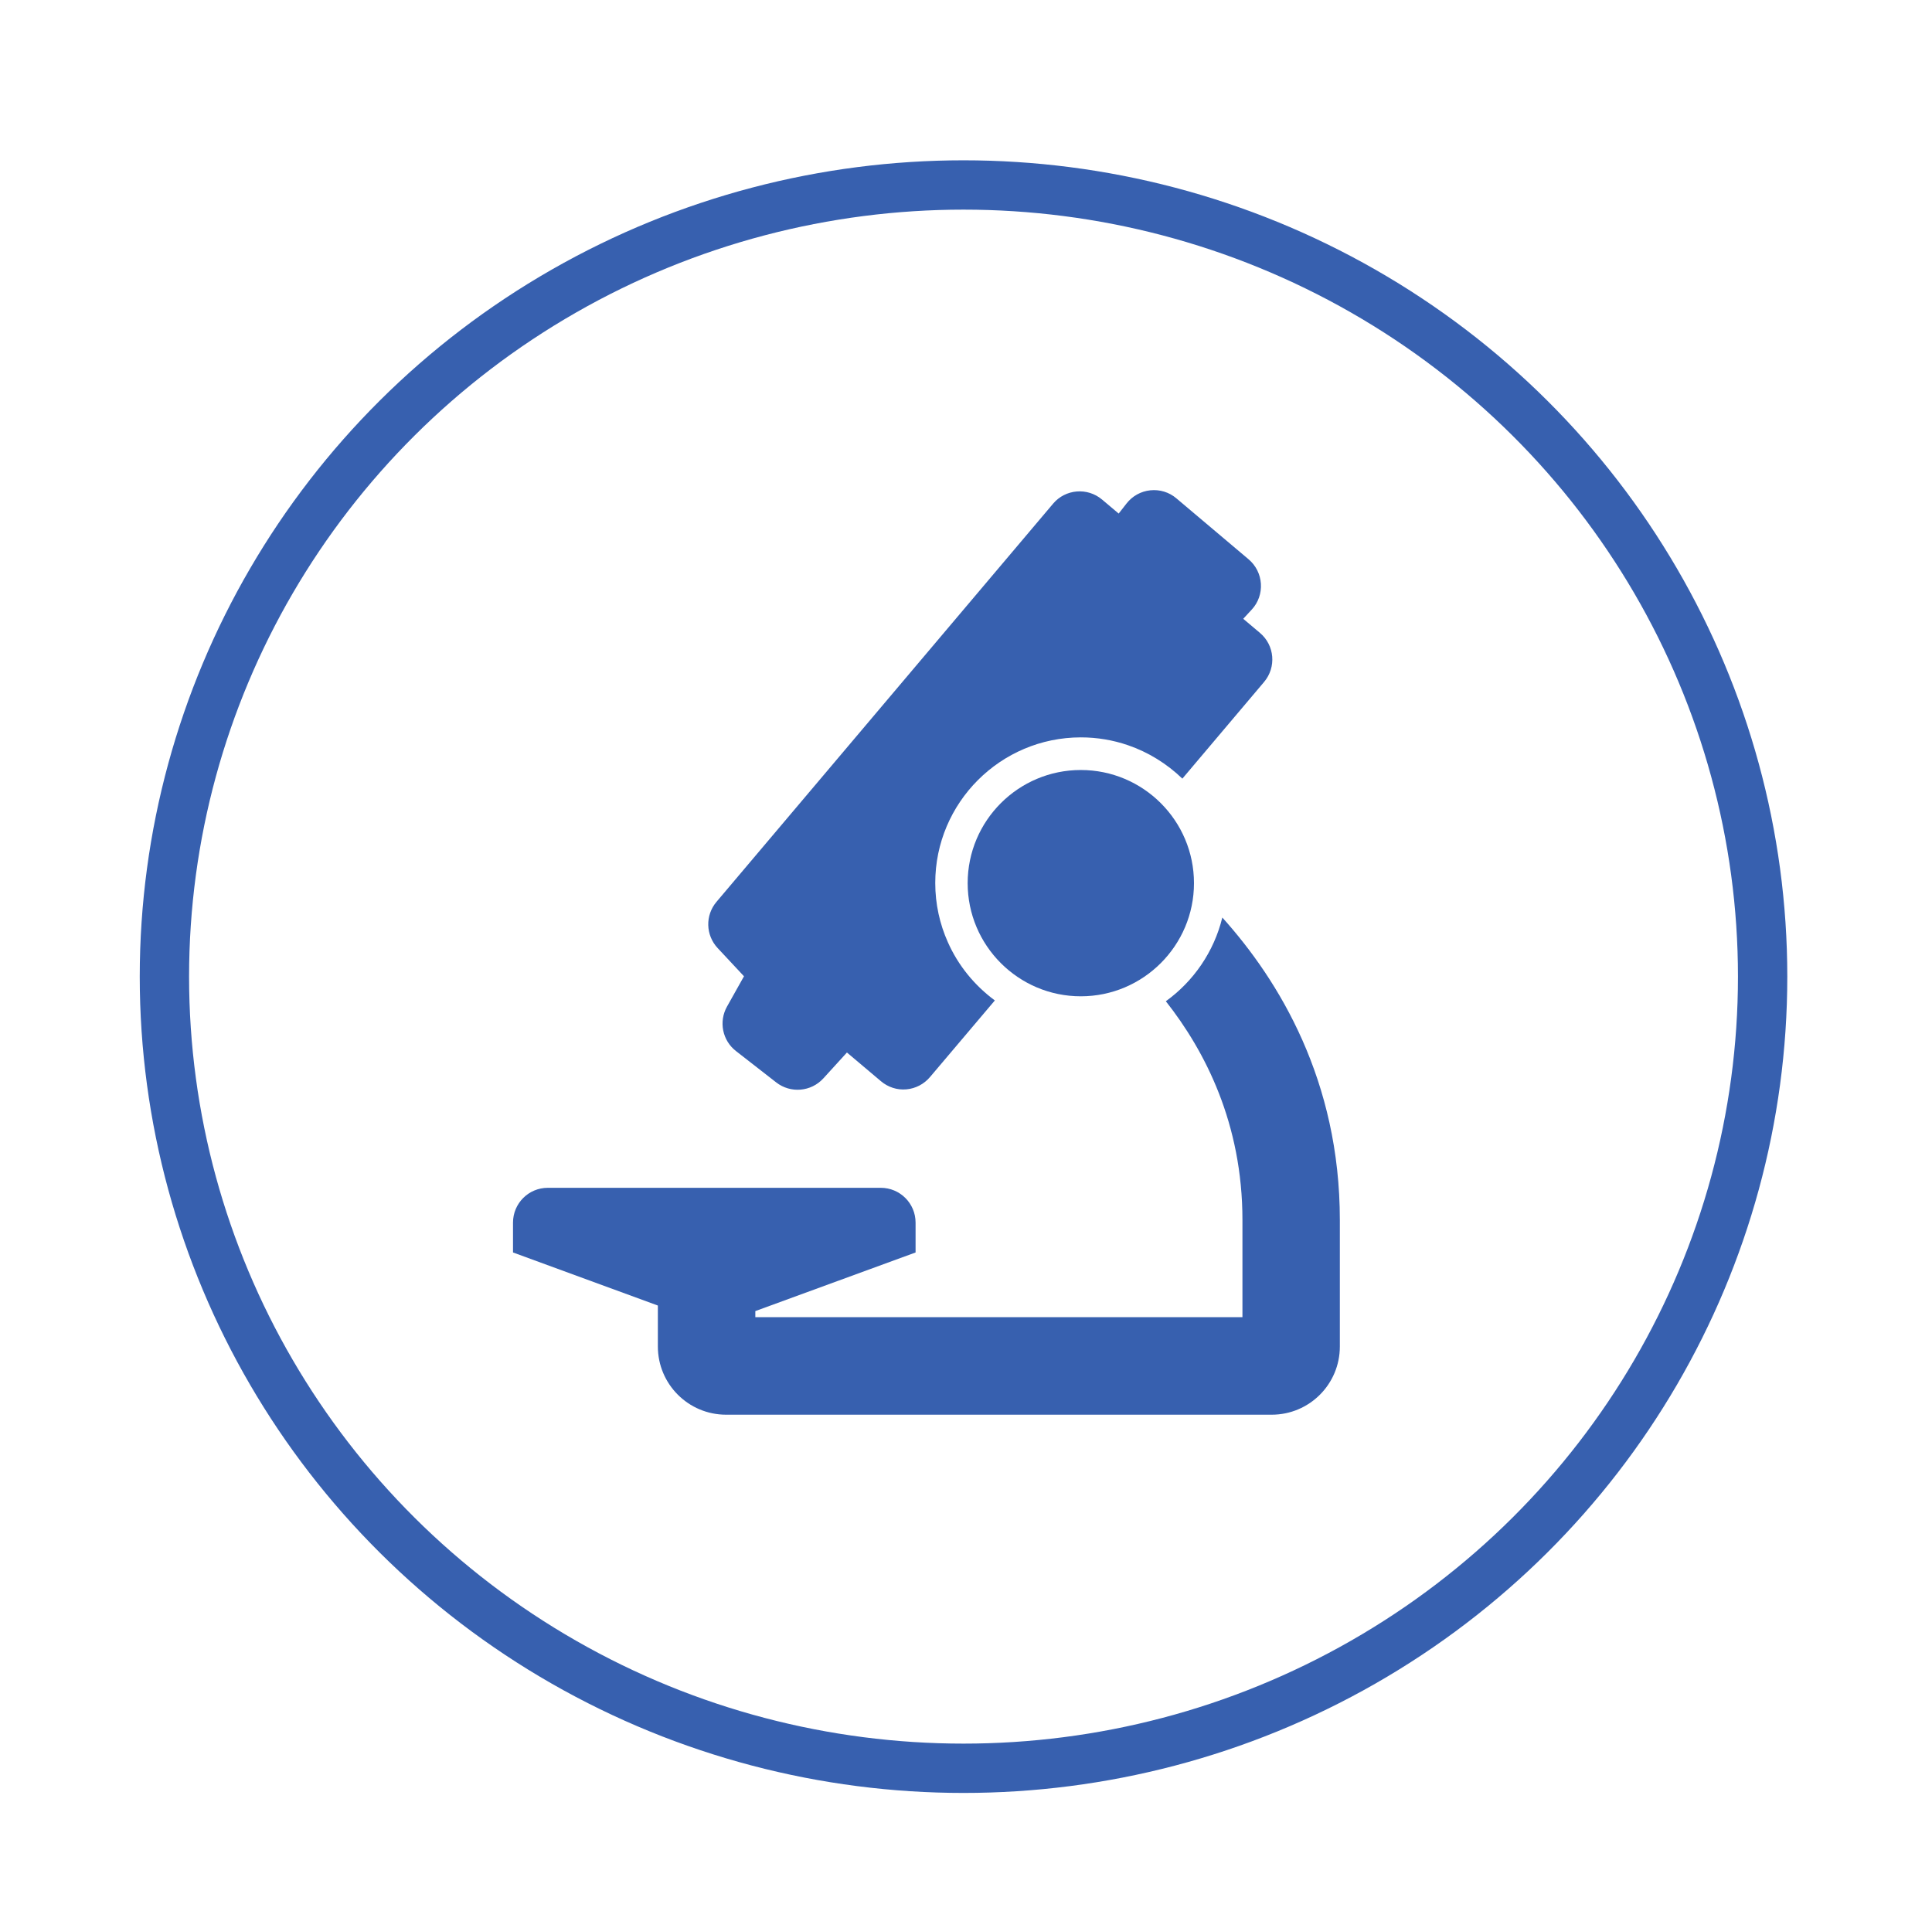 <?xml version="1.0" encoding="utf-8"?>
<!-- Generator: Adobe Illustrator 16.0.0, SVG Export Plug-In . SVG Version: 6.00 Build 0)  -->
<!DOCTYPE svg PUBLIC "-//W3C//DTD SVG 1.1//EN" "http://www.w3.org/Graphics/SVG/1.1/DTD/svg11.dtd">
<svg version="1.1" id="Layer_1" xmlns="http://www.w3.org/2000/svg" xmlns:xlink="http://www.w3.org/1999/xlink" x="0px" y="0px"
	 width="78.333px" height="77.5px" viewBox="0 0 78.333 77.5" enable-background="new 0 0 78.333 77.5" xml:space="preserve">
<ellipse fill="none" stroke="#3760AF" stroke-width="2" stroke-miterlimit="10" cx="39.066" cy="39.6" rx="32.4" ry="32.1"/>
<g>
	<g>
		<path fill="#3760AF" d="M29.476,40.815c-0.341,0.61-0.187,1.375,0.364,1.803l1.631,1.271c0.582,0.454,1.413,0.382,1.91-0.161
			l0.958-1.051l1.379,1.164c0.286,0.242,0.656,0.364,1.029,0.33c0.374-0.032,0.718-0.213,0.96-0.499l2.629-3.106
			c-0.825-0.609-1.489-1.42-1.907-2.367c-0.327-0.732-0.509-1.542-0.509-2.396c0-3.256,2.647-5.904,5.905-5.904
			c0.663,0,1.303,0.111,1.901,0.315c0.837,0.286,1.587,0.755,2.213,1.358l3.314-3.921c0.503-0.596,0.429-1.486-0.169-1.989
			l-0.677-0.571l0.35-0.379c0.261-0.283,0.391-0.66,0.366-1.044c-0.025-0.383-0.204-0.74-0.497-0.988l-2.929-2.473
			c-0.293-0.25-0.675-0.366-1.056-0.326c-0.382,0.039-0.729,0.232-0.964,0.533l-0.32,0.41l-0.673-0.567
			c-0.595-0.503-1.487-0.428-1.987,0.167L29.05,36.568c-0.463,0.547-0.442,1.352,0.048,1.875l1.067,1.143L29.476,40.815z"/>
		<path fill="#3760AF" d="M49.559,37.204c-0.339,1.387-1.167,2.585-2.29,3.394c1.592,2.021,3.106,4.96,3.106,8.873v3.938H30.625
			v-0.247l6.497-2.377v-1.21c0-0.781-0.632-1.412-1.412-1.412H22.211c-0.779,0-1.411,0.631-1.411,1.412v1.21l5.873,2.152v1.66
			c0,1.527,1.238,2.766,2.766,2.766h22.121c1.529,0,2.764-1.238,2.764-2.764v-5.126C54.325,43.821,51.864,39.765,49.559,37.204z"/>
		<path fill="#3760AF" d="M43.821,31.222c-2.53,0-4.587,2.057-4.587,4.588c0,2.53,2.057,4.588,4.587,4.588
			c2.531,0,4.589-2.058,4.589-4.588C48.41,33.277,46.352,31.222,43.821,31.222z"/>
	</g>
</g>
</svg>
